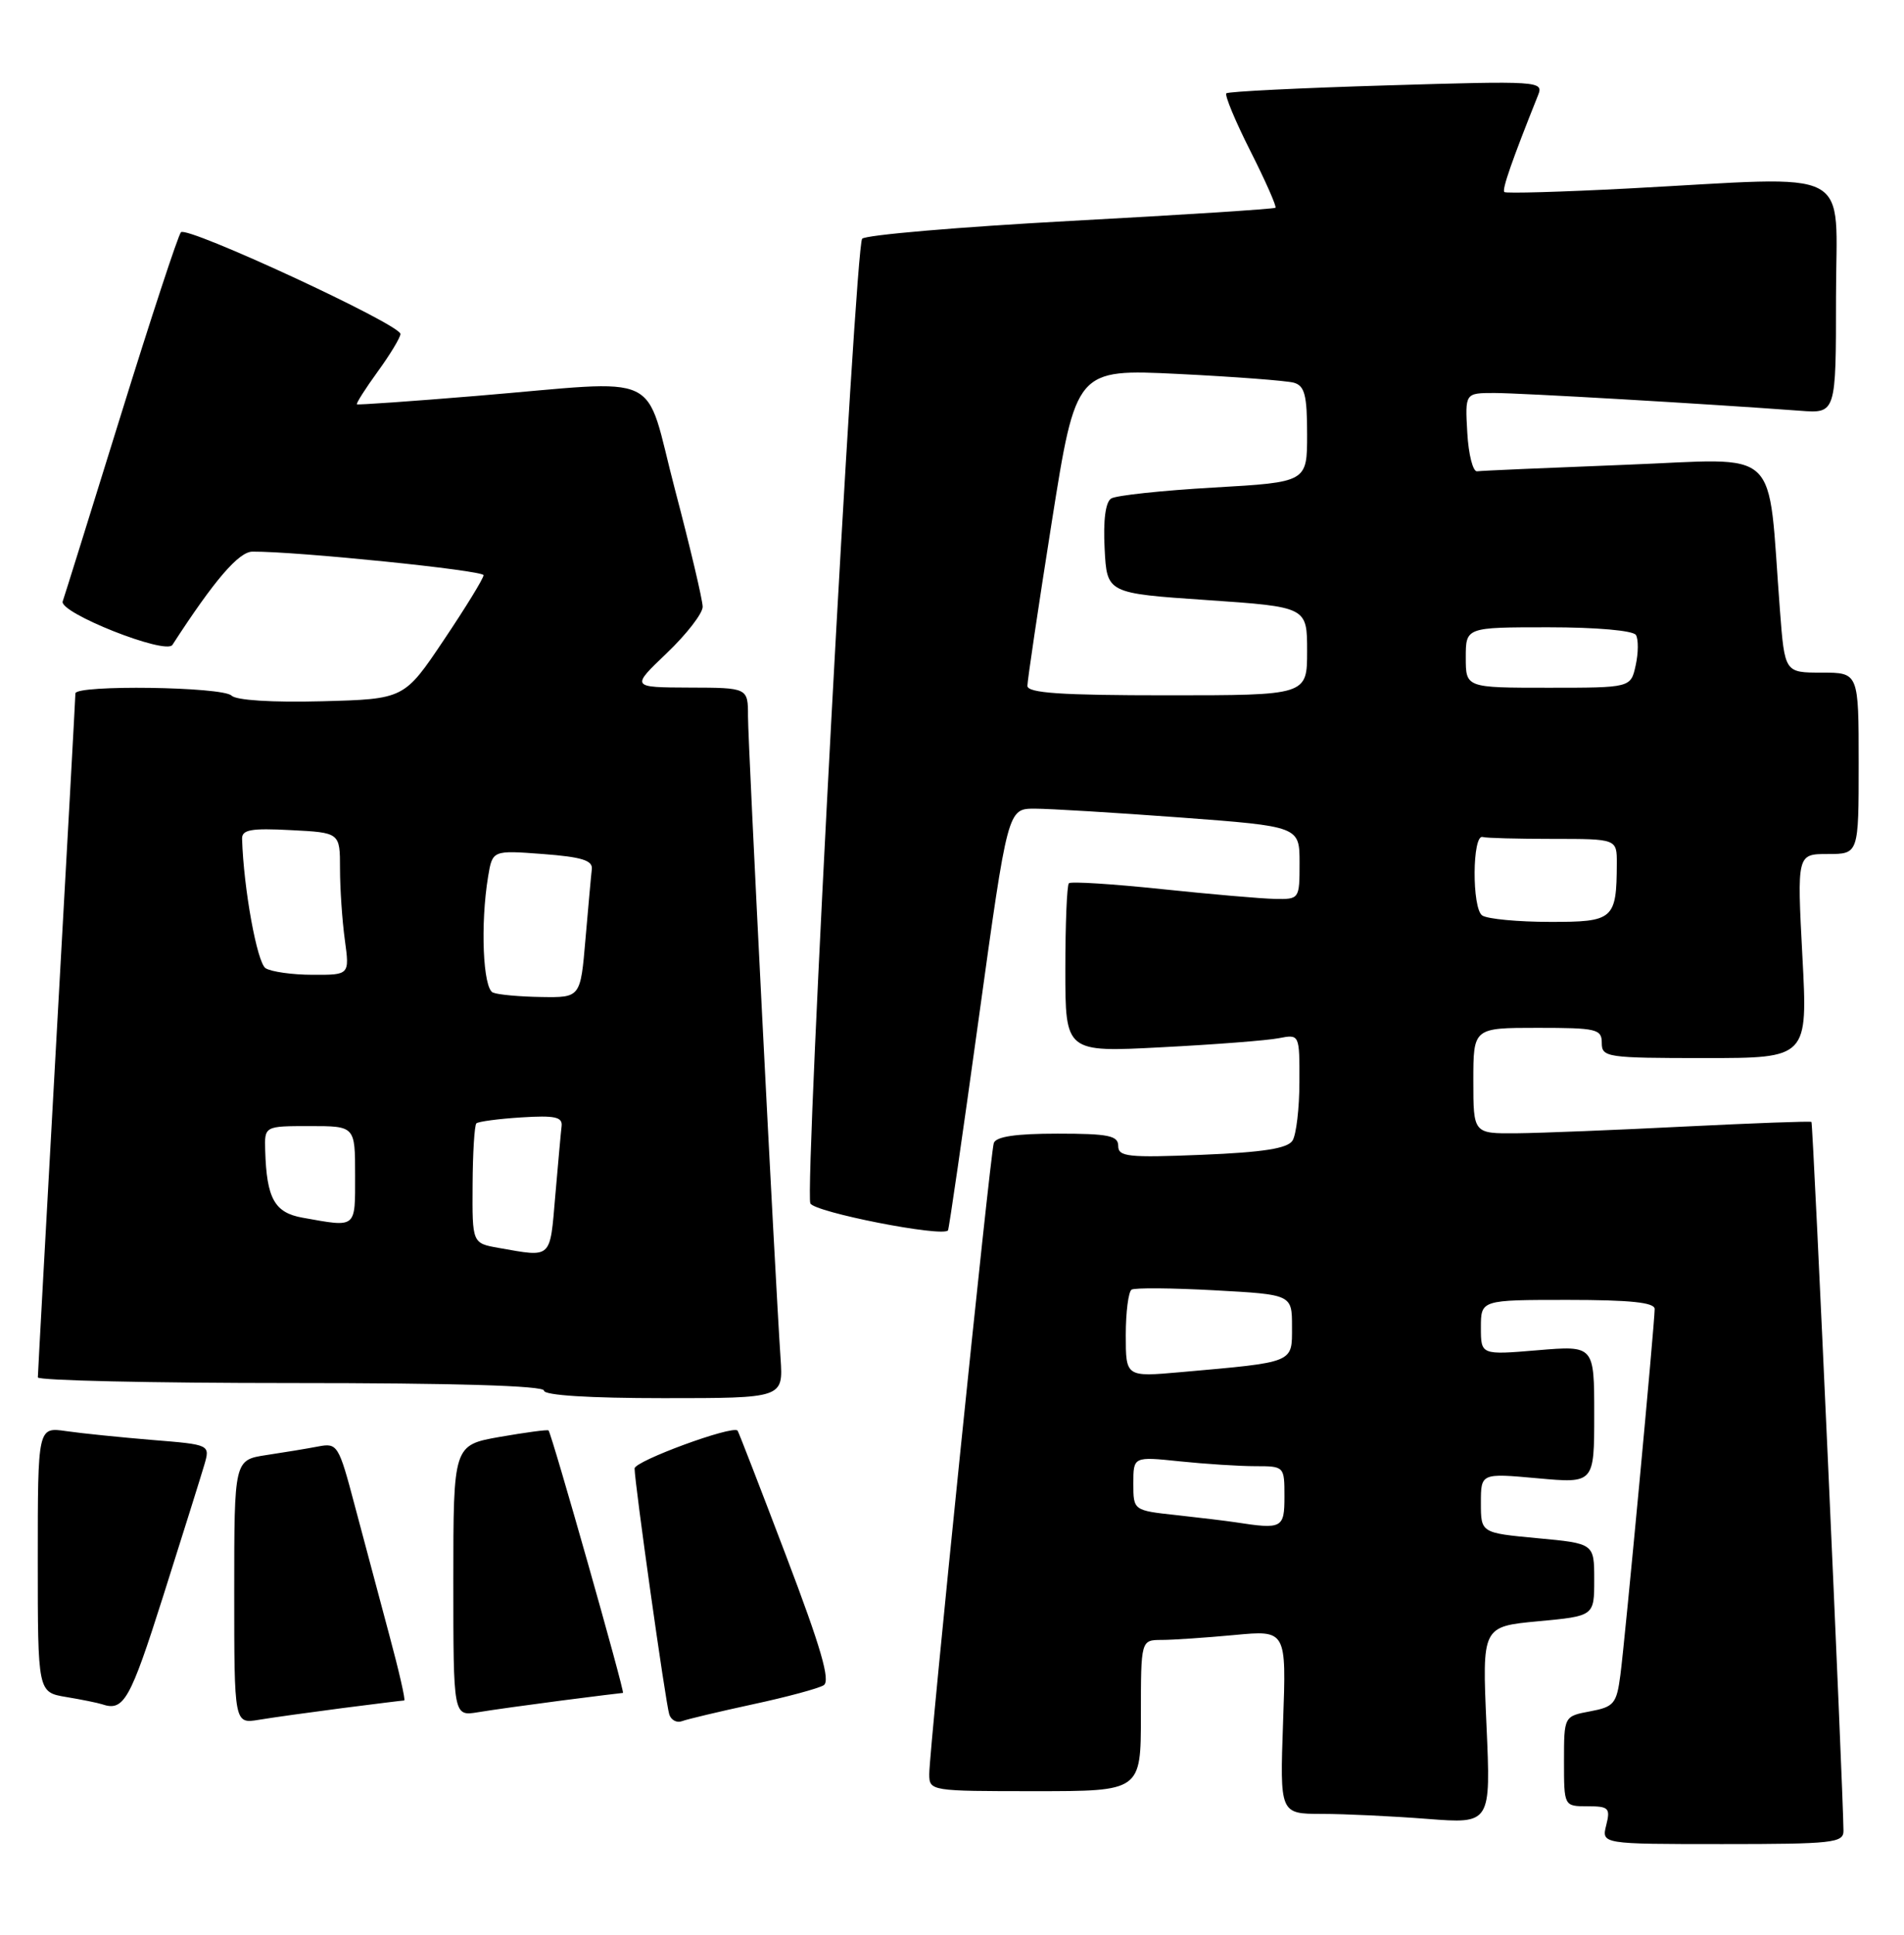 <?xml version="1.0" encoding="UTF-8" standalone="no"?>
<!DOCTYPE svg PUBLIC "-//W3C//DTD SVG 1.1//EN" "http://www.w3.org/Graphics/SVG/1.1/DTD/svg11.dtd" >
<svg xmlns="http://www.w3.org/2000/svg" xmlns:xlink="http://www.w3.org/1999/xlink" version="1.1" viewBox="0 0 252 256">
 <g >
 <path fill="currentColor"
d=" M 243.99 242.25 C 243.95 236.95 239.97 148.64 239.75 148.45 C 239.61 148.33 232.07 148.61 223.00 149.06 C 213.93 149.52 203.91 149.92 200.75 149.95 C 195.00 150.00 195.00 150.00 195.00 143.00 C 195.00 136.00 195.00 136.00 203.50 136.00 C 211.33 136.00 212.00 136.16 212.00 138.00 C 212.00 139.90 212.67 140.00 225.63 140.00 C 239.27 140.00 239.27 140.00 238.55 126.50 C 237.84 113.00 237.84 113.00 241.92 113.00 C 246.00 113.00 246.00 113.00 246.00 101.00 C 246.00 89.00 246.00 89.00 241.10 89.00 C 236.21 89.00 236.21 89.00 235.58 80.75 C 233.88 58.61 236.10 60.70 215.14 61.50 C 204.89 61.90 196.05 62.28 195.50 62.36 C 194.95 62.44 194.36 60.14 194.20 57.25 C 193.90 52.00 193.90 52.00 197.79 52.00 C 201.28 52.00 225.89 53.43 238.25 54.35 C 243.00 54.71 243.00 54.71 243.00 39.35 C 243.00 21.75 246.01 23.33 215.50 24.94 C 206.70 25.40 199.32 25.61 199.10 25.41 C 198.77 25.09 200.14 21.16 203.57 12.59 C 204.32 10.73 203.75 10.69 183.55 11.30 C 172.11 11.64 162.55 12.11 162.31 12.35 C 162.07 12.60 163.50 16.04 165.50 20.00 C 167.50 23.96 168.99 27.34 168.81 27.49 C 168.64 27.65 156.44 28.44 141.71 29.23 C 126.97 30.03 114.55 31.09 114.11 31.59 C 113.17 32.65 106.48 157.21 107.25 159.22 C 107.70 160.38 124.74 163.73 125.47 162.80 C 125.60 162.63 127.43 150.01 129.54 134.75 C 133.38 107.00 133.38 107.00 136.94 107.00 C 138.90 107.00 147.59 107.53 156.25 108.17 C 172.00 109.35 172.00 109.35 172.00 114.18 C 172.00 118.96 171.98 119.00 168.75 118.94 C 166.96 118.91 160.20 118.32 153.72 117.64 C 147.24 116.96 141.72 116.61 141.47 116.87 C 141.21 117.12 141.00 122.26 141.00 128.29 C 141.00 139.24 141.00 139.24 153.75 138.57 C 160.76 138.21 167.74 137.67 169.25 137.37 C 172.00 136.84 172.00 136.84 171.98 143.17 C 171.98 146.65 171.56 150.14 171.07 150.92 C 170.41 151.96 167.19 152.47 159.08 152.80 C 149.32 153.20 148.00 153.06 148.00 151.63 C 148.00 150.26 146.72 150.00 139.97 150.00 C 134.43 150.00 131.81 150.39 131.53 151.25 C 131.04 152.79 122.97 231.62 122.99 234.75 C 123.00 236.98 123.15 237.00 137.00 237.00 C 151.00 237.00 151.00 237.00 151.00 227.00 C 151.00 217.00 151.00 217.00 153.75 216.99 C 155.26 216.99 159.60 216.69 163.38 216.34 C 170.26 215.69 170.26 215.69 169.82 227.84 C 169.39 240.00 169.39 240.00 174.95 240.01 C 178.00 240.01 184.28 240.31 188.91 240.67 C 197.32 241.32 197.32 241.32 196.74 228.27 C 196.16 215.22 196.16 215.22 203.58 214.52 C 211.00 213.83 211.00 213.83 211.00 209.03 C 211.00 204.23 211.00 204.23 203.50 203.53 C 196.00 202.83 196.00 202.83 196.00 198.87 C 196.00 194.92 196.00 194.92 203.50 195.60 C 211.00 196.28 211.00 196.28 211.00 187.15 C 211.00 178.03 211.00 178.03 203.50 178.66 C 196.00 179.29 196.00 179.29 196.00 175.65 C 196.00 172.00 196.00 172.00 207.50 172.00 C 215.77 172.00 219.00 172.34 219.00 173.20 C 219.00 175.10 215.07 217.07 214.46 221.65 C 213.96 225.44 213.61 225.85 210.45 226.44 C 207.00 227.09 207.00 227.09 207.00 233.05 C 207.00 239.00 207.00 239.00 210.11 239.00 C 212.92 239.00 213.16 239.23 212.59 241.50 C 211.96 244.00 211.96 244.00 227.98 244.00 C 242.57 244.00 244.00 243.84 243.99 242.25 Z  M 45.32 226.01 C 49.62 225.46 53.31 225.00 53.50 225.00 C 53.70 225.00 52.80 221.06 51.50 216.25 C 50.21 211.44 48.16 203.76 46.95 199.20 C 44.83 191.18 44.66 190.91 42.13 191.39 C 40.68 191.67 37.59 192.18 35.25 192.53 C 31.00 193.18 31.00 193.18 31.00 210.63 C 31.00 228.09 31.00 228.09 34.25 227.56 C 36.04 227.26 41.02 226.57 45.32 226.01 Z  M 99.63 225.51 C 104.11 224.55 108.33 223.41 109.01 222.99 C 109.94 222.42 108.69 218.09 104.04 205.86 C 100.62 196.86 97.73 189.40 97.62 189.29 C 96.91 188.57 84.00 193.32 83.99 194.30 C 83.99 196.18 88.09 225.34 88.58 226.85 C 88.82 227.60 89.58 228.00 90.26 227.74 C 90.94 227.48 95.16 226.48 99.63 225.51 Z  M 74.32 225.01 C 78.62 224.46 82.28 224.00 82.45 224.00 C 82.75 224.00 73.02 189.71 72.60 189.27 C 72.47 189.14 69.59 189.53 66.18 190.12 C 60.00 191.21 60.00 191.21 60.00 209.15 C 60.00 227.09 60.00 227.09 63.25 226.56 C 65.04 226.26 70.02 225.57 74.32 225.01 Z  M 21.58 211.25 C 24.15 203.14 26.61 195.30 27.04 193.83 C 27.82 191.15 27.82 191.15 20.16 190.53 C 15.95 190.18 10.81 189.66 8.75 189.36 C 5.00 188.82 5.00 188.82 5.00 206.37 C 5.00 223.91 5.00 223.91 8.75 224.54 C 10.81 224.88 12.95 225.32 13.50 225.50 C 16.38 226.48 17.21 225.01 21.58 211.25 Z  M 103.31 179.75 C 102.58 168.94 99.00 98.44 99.00 94.80 C 99.00 91.00 99.00 91.00 91.25 90.98 C 83.50 90.95 83.50 90.95 88.25 86.42 C 90.86 83.93 93.00 81.17 93.00 80.29 C 93.00 79.41 91.36 72.46 89.35 64.84 C 85.12 48.76 88.37 50.29 63.00 52.39 C 54.47 53.10 47.38 53.59 47.24 53.50 C 47.10 53.40 48.34 51.45 49.99 49.17 C 51.65 46.89 53.00 44.64 53.00 44.19 C 53.00 42.93 24.74 29.85 23.95 30.73 C 23.57 31.15 19.98 42.07 15.97 55.00 C 11.96 67.93 8.51 78.98 8.30 79.57 C 7.77 81.07 21.95 86.69 22.82 85.33 C 28.37 76.76 31.60 73.00 33.42 72.99 C 39.30 72.95 64.00 75.47 64.00 76.11 C 64.00 76.52 61.64 80.37 58.75 84.67 C 53.50 92.50 53.50 92.50 42.59 92.79 C 36.00 92.96 31.26 92.66 30.64 92.04 C 29.46 90.86 10.01 90.59 9.98 91.75 C 9.98 92.16 8.86 112.52 7.49 137.00 C 6.13 161.48 5.01 181.84 5.01 182.25 C 5.00 182.66 20.07 183.00 38.50 183.00 C 60.17 183.00 72.00 183.35 72.00 184.00 C 72.00 184.62 77.94 185.00 87.83 185.00 C 103.66 185.00 103.66 185.00 103.31 179.75 Z  M 163.50 201.42 C 162.40 201.25 158.91 200.83 155.75 200.48 C 150.00 199.86 150.00 199.86 150.00 196.29 C 150.00 192.72 150.00 192.72 156.15 193.36 C 159.53 193.71 164.03 194.00 166.15 194.00 C 169.98 194.00 170.00 194.03 170.00 198.00 C 170.00 202.22 169.71 202.38 163.50 201.42 Z  M 149.00 176.66 C 149.00 173.61 149.35 170.90 149.77 170.64 C 150.20 170.38 155.15 170.42 160.77 170.73 C 171.00 171.29 171.00 171.29 171.00 175.56 C 171.00 180.39 171.44 180.21 156.25 181.56 C 149.00 182.20 149.00 182.20 149.00 176.66 Z  M 196.19 121.14 C 194.79 120.25 194.85 110.28 196.25 110.75 C 196.66 110.89 200.82 111.00 205.50 111.00 C 214.00 111.00 214.00 111.00 213.99 114.25 C 213.96 121.66 213.57 122.00 205.13 121.98 C 200.94 121.98 196.91 121.60 196.19 121.14 Z  M 135.98 90.75 C 135.98 90.06 137.42 80.35 139.19 69.16 C 142.41 48.82 142.41 48.82 155.96 49.48 C 163.41 49.85 170.29 50.37 171.25 50.64 C 172.68 51.05 173.00 52.29 173.00 57.47 C 173.00 63.80 173.00 63.80 160.63 64.51 C 153.82 64.90 147.72 65.55 147.07 65.96 C 146.32 66.42 146.00 68.83 146.20 72.59 C 146.50 78.50 146.50 78.50 159.75 79.40 C 173.00 80.31 173.00 80.31 173.00 86.15 C 173.00 92.00 173.00 92.00 154.50 92.00 C 140.37 92.00 136.00 91.70 135.98 90.75 Z  M 194.00 87.00 C 194.00 83.00 194.00 83.00 204.94 83.00 C 211.33 83.00 216.15 83.43 216.52 84.02 C 216.86 84.59 216.85 86.39 216.49 88.02 C 215.84 91.00 215.84 91.00 204.92 91.00 C 194.00 91.00 194.00 91.00 194.00 87.00 Z  M 66.00 165.12 C 62.50 164.50 62.50 164.50 62.55 156.79 C 62.57 152.54 62.80 148.87 63.05 148.64 C 63.30 148.40 65.97 148.04 69.00 147.85 C 73.43 147.57 74.47 147.79 74.33 149.00 C 74.23 149.82 73.86 153.99 73.49 158.25 C 72.77 166.68 73.10 166.37 66.00 165.12 Z  M 40.04 161.12 C 36.34 160.46 35.29 158.59 35.10 152.25 C 35.00 149.00 35.00 149.00 41.00 149.00 C 47.00 149.00 47.00 149.00 47.00 155.50 C 47.00 162.62 47.26 162.41 40.04 161.12 Z  M 65.25 131.34 C 63.92 130.80 63.56 122.30 64.60 116.00 C 65.18 112.50 65.18 112.50 71.84 113.00 C 76.98 113.39 78.46 113.84 78.33 115.00 C 78.23 115.83 77.86 119.99 77.49 124.25 C 76.83 132.00 76.83 132.00 71.66 131.92 C 68.82 131.88 65.94 131.62 65.25 131.34 Z  M 35.15 128.11 C 34.03 127.40 32.24 117.58 32.04 111.00 C 32.00 109.78 33.22 109.56 38.50 109.84 C 45.00 110.17 45.00 110.17 45.00 114.95 C 45.00 117.57 45.29 121.81 45.64 124.36 C 46.27 129.00 46.27 129.00 41.39 128.98 C 38.70 128.98 35.89 128.58 35.15 128.11 Z "/>
</g>
</svg>